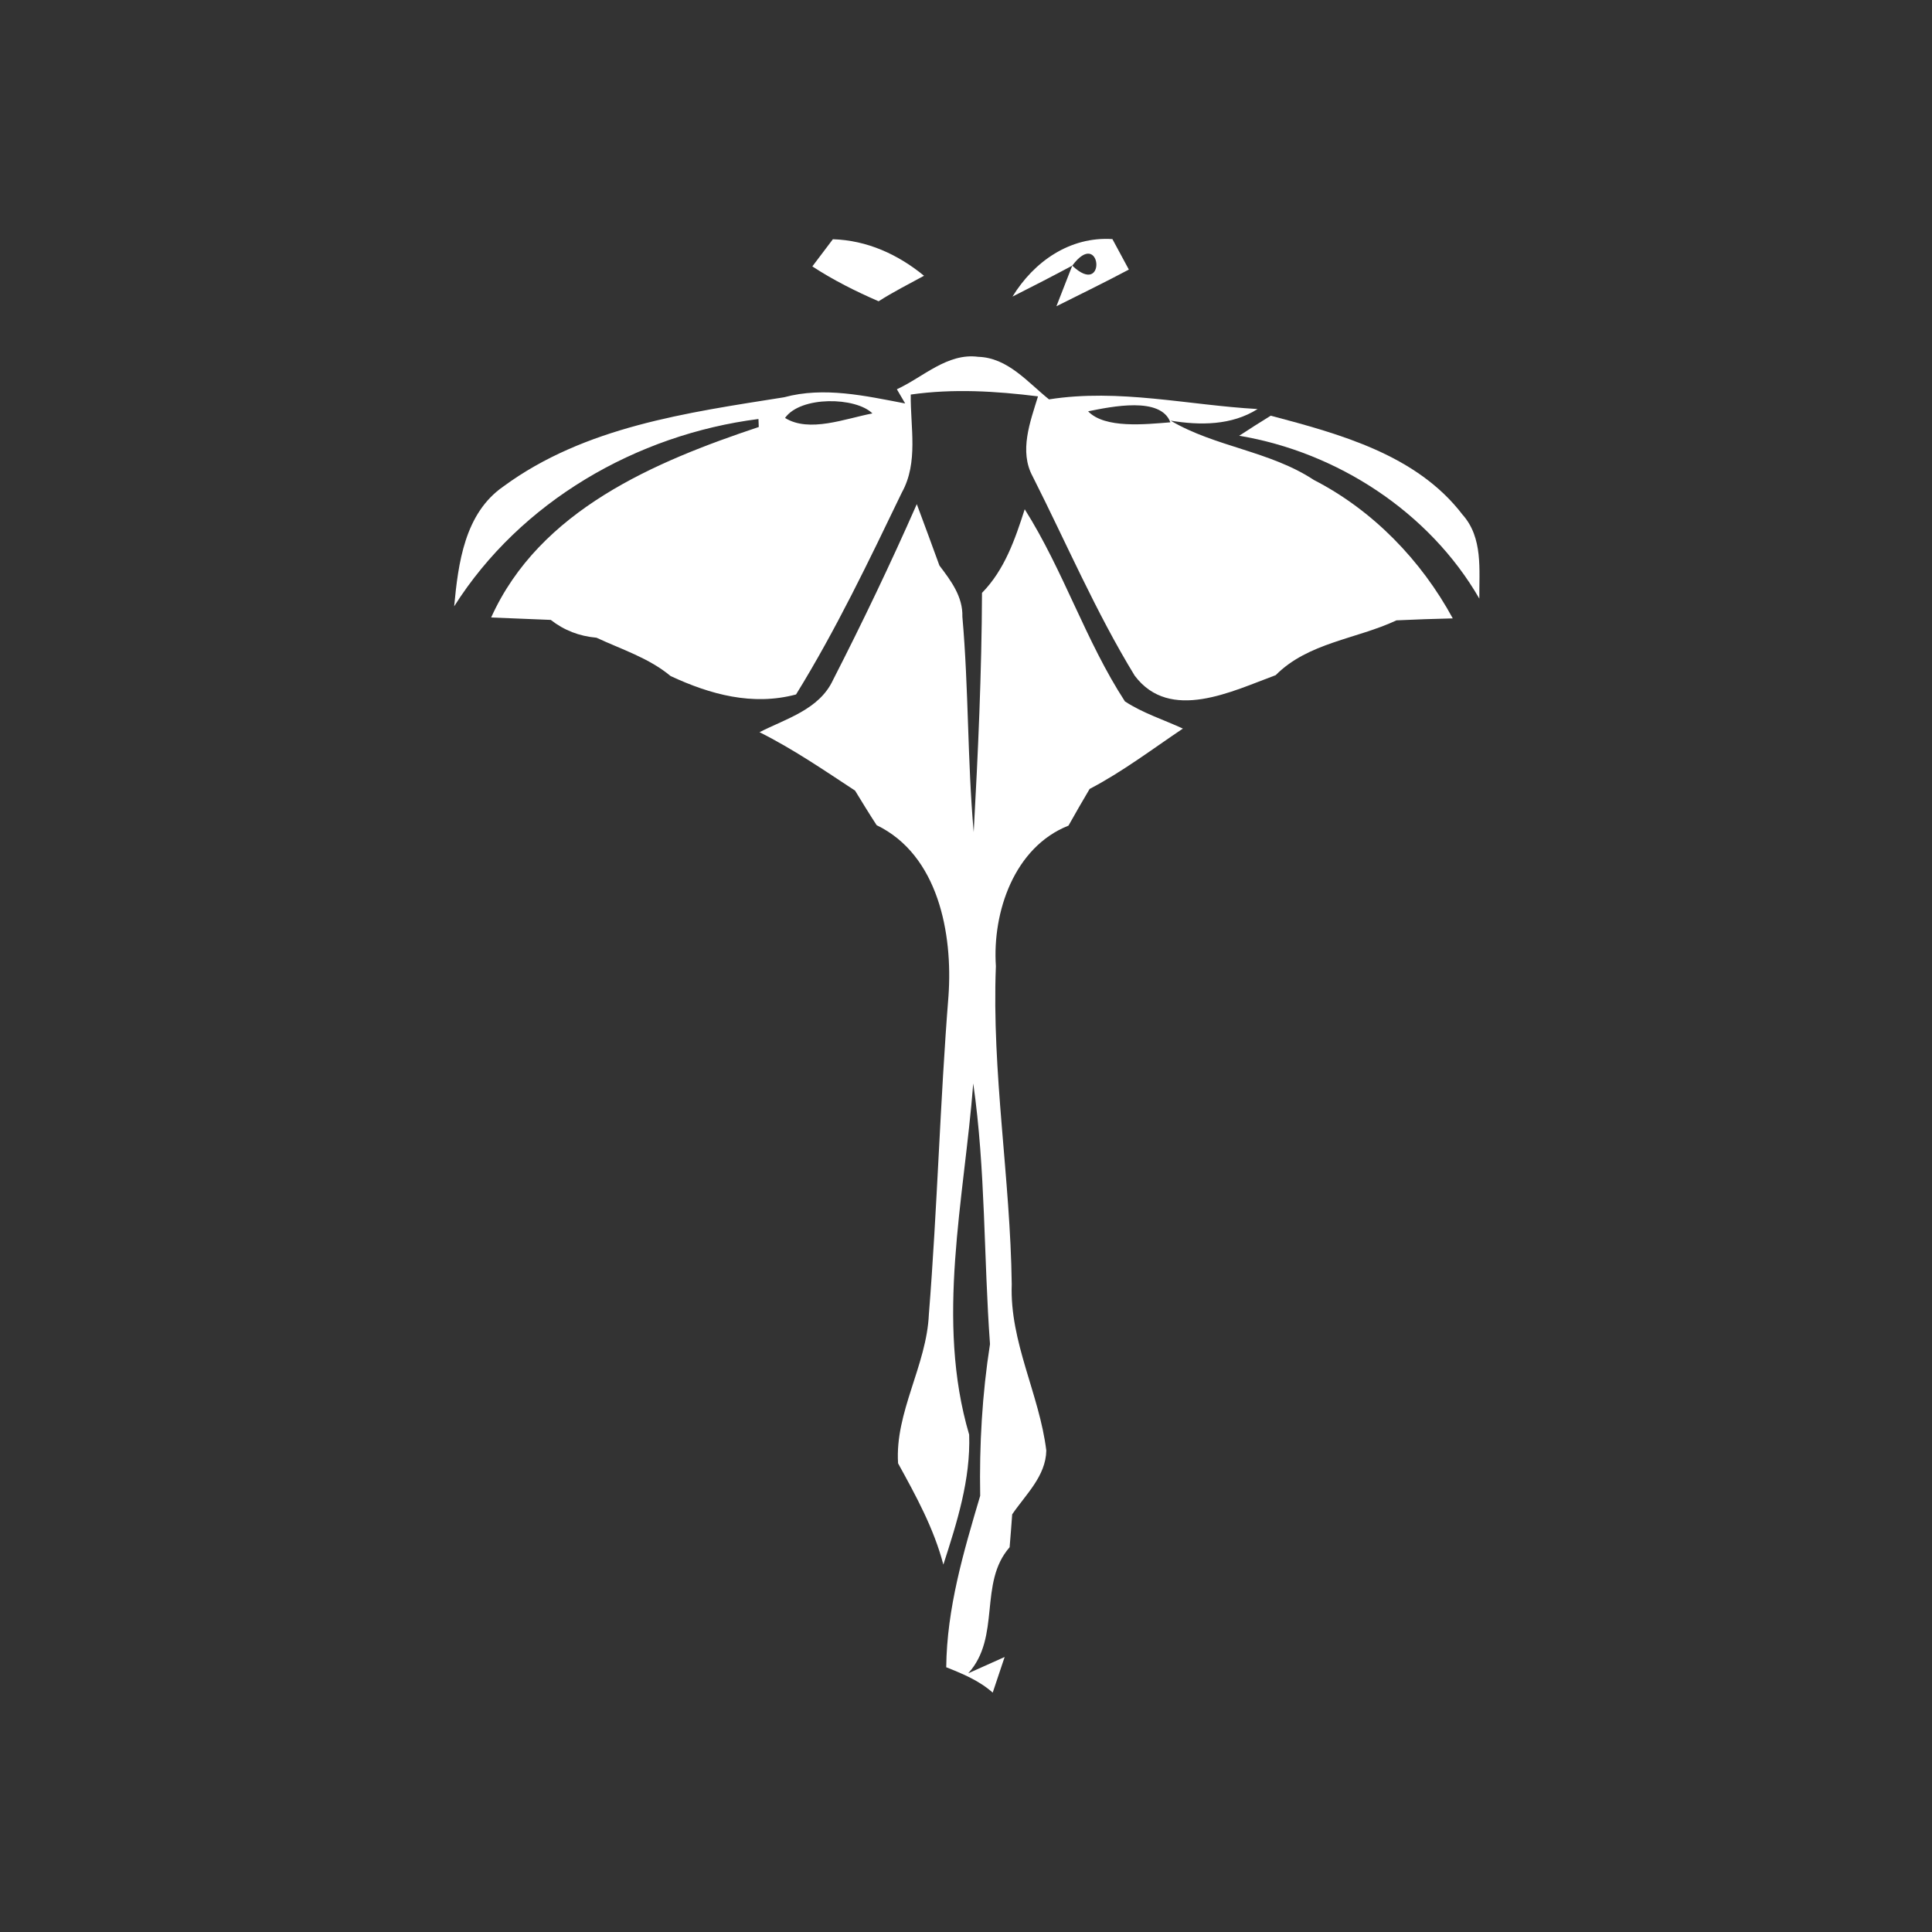 <svg xmlns="http://www.w3.org/2000/svg" width="128pt" height="128pt" viewBox="0 0 128 128"><rect x="0" y="0" width="128" height="128" fill="#333333" stroke="none"/><g fill="#fff"><path d="M53.82 17.65l1.36-1.8c2.26.07 4.31 1 6.04 2.42-1.01.55-2.04 1.07-3.01 1.69-1.52-.66-3-1.4-4.39-2.31m2.64-.19c.33.33.33.33 0 0zM67.08 19.65c1.43-2.33 3.81-3.99 6.62-3.81.27.51.82 1.52 1.09 2.02-1.58.84-3.2 1.63-4.8 2.43.26-.68.79-2.02 1.05-2.69 2.32 2.2 1.93-2.6 0 0-1.31.7-2.63 1.38-3.96 2.05zM59.42 25.79c1.74-.8 3.34-2.42 5.39-2.15 1.96.06 3.27 1.68 4.69 2.82 4.64-.73 9.2.38 13.82.64-1.72 1.09-3.81 1.09-5.76.77 2.94 1.74 6.58 2.01 9.49 3.93 3.91 2.01 7.11 5.32 9.2 9.17-1.25.03-2.49.07-3.73.13-2.64 1.24-5.86 1.47-8 3.63-2.88 1.06-7 3.14-9.34.04-2.58-4.22-4.53-8.79-6.76-13.2-.92-1.68-.16-3.64.35-5.31-2.8-.35-5.62-.52-8.43-.12-.03 2.16.52 4.49-.59 6.49-2.19 4.54-4.36 9.09-7.01 13.38-2.88.77-5.69 0-8.31-1.22-1.44-1.2-3.24-1.76-4.91-2.54-1.14-.1-2.15-.49-3.03-1.18-1.32-.05-2.63-.11-3.95-.16 3.21-7.12 10.86-10.33 17.73-12.62l-.02-.53c-8.08 1.03-15.77 5.47-20.16 12.41.27-2.86.69-6.16 3.26-7.94 5.39-3.96 12.17-4.89 18.6-5.91 2.65-.72 5.39-.09 8.02.41l-.55-.94m-7.41 1.9c1.61 1 4 .04 5.79-.3-1.1-1.09-4.75-1.17-5.79.3m20.08-.44c1.11 1.16 3.8.86 5.45.73-.64-1.73-3.9-1.04-5.45-.73z"/><path d="M82.1 28.87c.69-.45 1.39-.9 2.09-1.33 4.59 1.22 9.67 2.59 12.7 6.55 1.38 1.54 1.1 3.67 1.12 5.57-3.31-5.74-9.43-9.71-15.91-10.79zM55.19 45.05c1.96-3.83 3.82-7.72 5.55-11.65.51 1.35 1 2.71 1.5 4.07.76 1 1.56 2.06 1.52 3.39.42 4.75.33 9.52.75 14.27.29-5.28.53-10.56.55-15.85 1.5-1.53 2.19-3.55 2.83-5.54 2.57 4.06 4.03 8.72 6.64 12.73 1.19.78 2.56 1.21 3.84 1.8-2.04 1.37-4 2.86-6.18 4-.48.81-.94 1.61-1.4 2.43-3.59 1.42-5.05 5.72-4.81 9.31-.28 7.06.96 14.04 1.05 21.08-.14 3.83 1.83 7.27 2.29 11.01-.03 1.7-1.37 2.92-2.26 4.23-.04.54-.12 1.63-.17 2.18-2.08 2.37-.55 5.93-2.74 8.35.6-.27 1.81-.81 2.41-1.08l-.79 2.36c-.89-.79-1.99-1.25-3.08-1.68.04-3.91 1.15-7.65 2.25-11.36-.06-3.37.13-6.72.65-10.05-.42-5.75-.29-11.56-1.11-17.27-.6 7.72-2.51 15.68-.27 23.27.1 2.98-.81 5.82-1.71 8.61-.63-2.4-1.81-4.55-3-6.71-.22-3.38 1.89-6.48 2.04-9.87.56-7.02.74-14.07 1.3-21.1.29-4.12-.67-9.33-4.76-11.31-.49-.75-.96-1.52-1.43-2.29-2.07-1.36-4.11-2.76-6.33-3.87 1.76-.9 3.96-1.5 4.87-3.46z"/></g></svg>